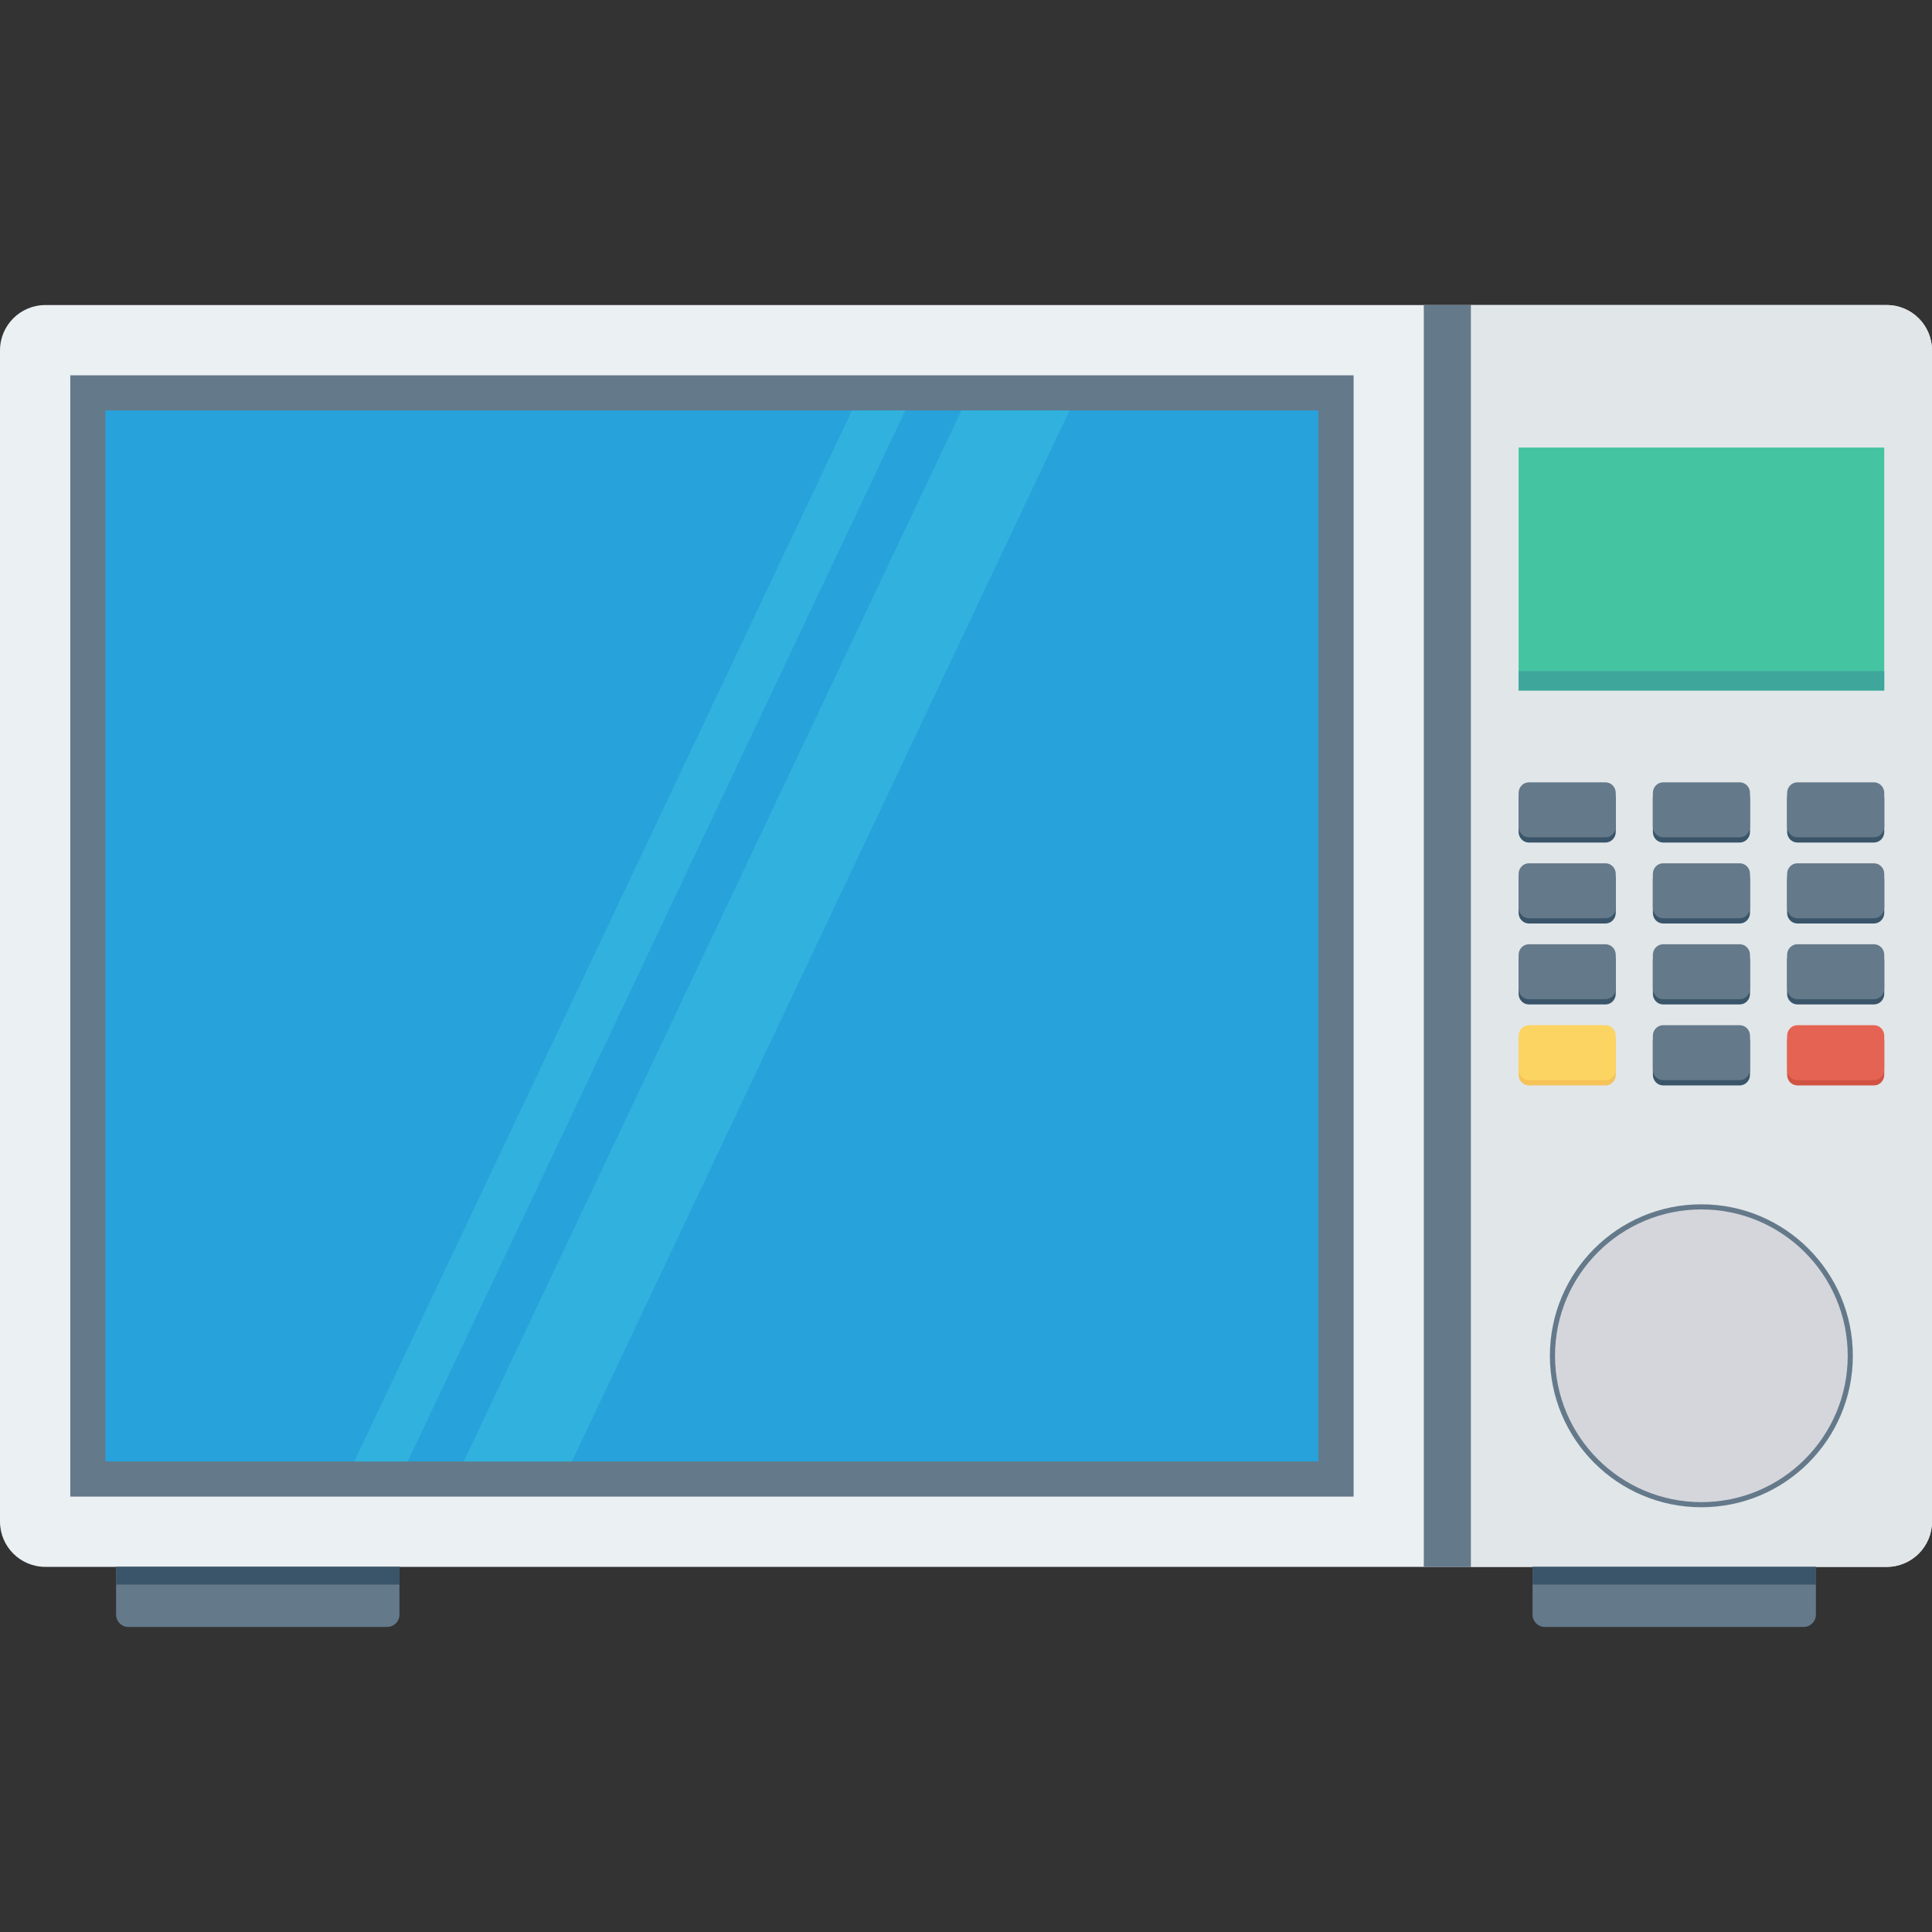 <?xml version="1.0" encoding="iso-8859-1"?>
<!-- Generator: Adobe Illustrator 19.0.0, SVG Export Plug-In . SVG Version: 6.00 Build 0)  -->
<svg xmlns="http://www.w3.org/2000/svg" xmlns:xlink="http://www.w3.org/1999/xlink" version="1.1" id="Capa_1" x="0px" y="0px" viewBox="0 0 409.6 409.6" style="enable-background:new 0 0 409.6 409.6;" xml:space="preserve">
<rect x="0" y="0" width="409.6" height="409.6" fill="#333333" stroke="none"/>
<path style="fill:#EBF0F3;" d="M399.996,64.676H9.605C4.3,64.676,0,68.976,0,74.28v248.303c0,5.305,4.3,9.605,9.605,9.605h390.392  c5.304,0,9.604-4.3,9.604-9.605V74.28C409.6,68.976,405.3,64.676,399.996,64.676z"/>
<rect x="14.899" y="79.57" style="fill:#64798A;" width="272.077" height="237.722"/>
<rect x="22.344" y="87.02" style="fill:#27A2DB;" width="257.178" height="222.827"/>
<g>
	<polygon style="fill:#31B1DD;" points="75.101,309.847 180.613,87.018 191.949,87.018 86.438,309.847  "/>
	<polygon style="fill:#31B1DD;" points="98.309,309.847 203.82,87.018 226.761,87.018 121.249,309.847  "/>
</g>
<path style="fill:#E1E6E9;" d="M399.996,64.676h-88.16v267.512h88.16c5.304,0,9.604-4.3,9.604-9.605V74.28  C409.6,68.976,405.3,64.676,399.996,64.676z"/>
<rect x="301.86" y="64.676" style="fill:#64798A;" width="9.979" height="267.52"/>
<rect x="321.956" y="94.889" style="fill:#44C4A1;" width="77.517" height="51.507"/>
<rect x="321.956" y="142.275" style="fill:#3EA69B;" width="77.517" height="4.111"/>
<circle style="fill:#64798A;" cx="360.704" cy="287.437" r="32.113"/>
<circle style="fill:#D5D6DB;" cx="360.704" cy="287.437" r="31.027"/>
<g>
	<path style="fill:#3A556A;" d="M340.382,166.977h-16.25c-1.201,0-2.175,1.009-2.175,2.254v7.141c0,1.245,0.973,2.253,2.175,2.253   h16.25c1.2,0,2.173-1.009,2.173-2.253v-7.141C342.555,167.986,341.582,166.977,340.382,166.977z"/>
	<path style="fill:#3A556A;" d="M368.843,166.977h-16.25c-1.201,0-2.173,1.009-2.173,2.254v7.141c0,1.245,0.972,2.253,2.173,2.253   h16.25c1.201,0,2.173-1.009,2.173-2.253v-7.141C371.016,167.986,370.044,166.977,368.843,166.977z"/>
	<path style="fill:#3A556A;" d="M397.304,166.977h-16.25c-1.2,0-2.173,1.009-2.173,2.254v7.141c0,1.245,0.973,2.253,2.173,2.253   h16.25c1.2,0,2.175-1.009,2.175-2.253v-7.141C399.479,167.986,398.504,166.977,397.304,166.977z"/>
	<path style="fill:#3A556A;" d="M340.382,184.14h-16.25c-1.201,0-2.175,1.009-2.175,2.253v7.141c0,1.245,0.973,2.254,2.175,2.254   h16.25c1.2,0,2.173-1.009,2.173-2.254v-7.141C342.555,185.148,341.582,184.14,340.382,184.14z"/>
	<path style="fill:#3A556A;" d="M368.843,184.14h-16.25c-1.201,0-2.173,1.009-2.173,2.253v7.141c0,1.245,0.972,2.254,2.173,2.254   h16.25c1.201,0,2.173-1.009,2.173-2.254v-7.141C371.016,185.148,370.044,184.14,368.843,184.14z"/>
	<path style="fill:#3A556A;" d="M397.304,184.14h-16.25c-1.2,0-2.173,1.009-2.173,2.253v7.141c0,1.245,0.973,2.254,2.173,2.254   h16.25c1.2,0,2.175-1.009,2.175-2.254v-7.141C399.479,185.148,398.504,184.14,397.304,184.14z"/>
	<path style="fill:#3A556A;" d="M340.382,201.302h-16.25c-1.201,0-2.175,1.009-2.175,2.254v7.141c0,1.245,0.973,2.253,2.175,2.253   h16.25c1.2,0,2.173-1.009,2.173-2.253v-7.141C342.555,202.312,341.582,201.302,340.382,201.302z"/>
	<path style="fill:#3A556A;" d="M368.843,201.302h-16.25c-1.201,0-2.173,1.009-2.173,2.254v7.141c0,1.245,0.972,2.253,2.173,2.253   h16.25c1.201,0,2.173-1.009,2.173-2.253v-7.141C371.016,202.312,370.044,201.302,368.843,201.302z"/>
	<path style="fill:#3A556A;" d="M397.304,201.302h-16.25c-1.2,0-2.173,1.009-2.173,2.254v7.141c0,1.245,0.973,2.253,2.173,2.253   h16.25c1.2,0,2.175-1.009,2.175-2.253v-7.141C399.479,202.312,398.504,201.302,397.304,201.302z"/>
</g>
<path style="fill:#F6C358;" d="M340.382,218.466h-16.25c-1.201,0-2.175,1.009-2.175,2.253v7.141c0,1.245,0.973,2.254,2.175,2.254  h16.25c1.2,0,2.173-1.009,2.173-2.254v-7.141C342.555,219.474,341.582,218.466,340.382,218.466z"/>
<path style="fill:#3A556A;" d="M368.843,218.466h-16.25c-1.201,0-2.173,1.009-2.173,2.253v7.141c0,1.245,0.972,2.254,2.173,2.254  h16.25c1.201,0,2.173-1.009,2.173-2.254v-7.141C371.016,219.474,370.044,218.466,368.843,218.466z"/>
<path style="fill:#D15241;" d="M397.304,218.466h-16.25c-1.2,0-2.173,1.009-2.173,2.253v7.141c0,1.245,0.973,2.254,2.173,2.254  h16.25c1.2,0,2.175-1.009,2.175-2.254v-7.141C399.479,219.474,398.504,218.466,397.304,218.466z"/>
<g>
	<path style="fill:#64798A;" d="M340.382,165.863h-16.25c-1.201,0-2.175,1.009-2.175,2.254v7.141c0,1.245,0.973,2.253,2.175,2.253   h16.25c1.2,0,2.173-1.009,2.173-2.253v-7.141C342.555,166.872,341.582,165.863,340.382,165.863z"/>
	<path style="fill:#64798A;" d="M368.843,165.863h-16.25c-1.201,0-2.173,1.009-2.173,2.254v7.141c0,1.245,0.972,2.253,2.173,2.253   h16.25c1.201,0,2.173-1.009,2.173-2.253v-7.141C371.016,166.872,370.044,165.863,368.843,165.863z"/>
	<path style="fill:#64798A;" d="M397.304,165.863h-16.25c-1.2,0-2.173,1.009-2.173,2.254v7.141c0,1.245,0.973,2.253,2.173,2.253   h16.25c1.2,0,2.175-1.009,2.175-2.253v-7.141C399.479,166.872,398.504,165.863,397.304,165.863z"/>
	<path style="fill:#64798A;" d="M340.382,183.026h-16.25c-1.201,0-2.175,1.009-2.175,2.253v7.141c0,1.245,0.973,2.254,2.175,2.254   h16.25c1.2,0,2.173-1.009,2.173-2.254v-7.141C342.555,184.034,341.582,183.026,340.382,183.026z"/>
	<path style="fill:#64798A;" d="M368.843,183.026h-16.25c-1.201,0-2.173,1.009-2.173,2.253v7.141c0,1.245,0.972,2.254,2.173,2.254   h16.25c1.201,0,2.173-1.009,2.173-2.254v-7.141C371.016,184.034,370.044,183.026,368.843,183.026z"/>
	<path style="fill:#64798A;" d="M397.304,183.026h-16.25c-1.2,0-2.173,1.009-2.173,2.253v7.141c0,1.245,0.973,2.254,2.173,2.254   h16.25c1.2,0,2.175-1.009,2.175-2.254v-7.141C399.479,184.034,398.504,183.026,397.304,183.026z"/>
	<path style="fill:#64798A;" d="M340.382,200.189h-16.25c-1.201,0-2.175,1.009-2.175,2.254v7.141c0,1.245,0.973,2.253,2.175,2.253   h16.25c1.2,0,2.173-1.009,2.173-2.253v-7.141C342.555,201.198,341.582,200.189,340.382,200.189z"/>
	<path style="fill:#64798A;" d="M368.843,200.189h-16.25c-1.201,0-2.173,1.009-2.173,2.254v7.141c0,1.245,0.972,2.253,2.173,2.253   h16.25c1.201,0,2.173-1.009,2.173-2.253v-7.141C371.016,201.198,370.044,200.189,368.843,200.189z"/>
	<path style="fill:#64798A;" d="M397.304,200.189h-16.25c-1.2,0-2.173,1.009-2.173,2.254v7.141c0,1.245,0.973,2.253,2.173,2.253   h16.25c1.2,0,2.175-1.009,2.175-2.253v-7.141C399.479,201.198,398.504,200.189,397.304,200.189z"/>
</g>
<path style="fill:#FCD462;" d="M340.382,217.352h-16.25c-1.201,0-2.175,1.009-2.175,2.253v7.141c0,1.245,0.973,2.254,2.175,2.254  h16.25c1.2,0,2.173-1.009,2.173-2.254v-7.141C342.555,218.36,341.582,217.352,340.382,217.352z"/>
<path style="fill:#64798A;" d="M368.843,217.352h-16.25c-1.201,0-2.173,1.009-2.173,2.253v7.141c0,1.245,0.972,2.254,2.173,2.254  h16.25c1.201,0,2.173-1.009,2.173-2.254v-7.141C371.016,218.36,370.044,217.352,368.843,217.352z"/>
<path style="fill:#E56353;" d="M397.304,217.352h-16.25c-1.2,0-2.173,1.009-2.173,2.253v7.141c0,1.245,0.973,2.254,2.173,2.254  h16.25c1.2,0,2.175-1.009,2.175-2.254v-7.141C399.479,218.36,398.504,217.352,397.304,217.352z"/>
<path style="fill:#64798A;" d="M324.915,332.188v10.155c0,1.425,1.155,2.58,2.58,2.58h54.911c1.425,0,2.58-1.155,2.58-2.58v-10.155  H324.915z"/>
<rect x="324.915" y="332.186" style="fill:#3A556A;" width="60.073" height="3.758"/>
<path style="fill:#64798A;" d="M24.615,332.188v10.155c0,1.425,1.155,2.58,2.58,2.58h54.911c1.425,0,2.58-1.155,2.58-2.58v-10.155  H24.615z"/>
<rect x="24.617" y="332.186" style="fill:#3A556A;" width="60.073" height="3.758"/>
<g>
</g>
<g>
</g>
<g>
</g>
<g>
</g>
<g>
</g>
<g>
</g>
<g>
</g>
<g>
</g>
<g>
</g>
<g>
</g>
<g>
</g>
<g>
</g>
<g>
</g>
<g>
</g>
<g>
</g>
</svg>
